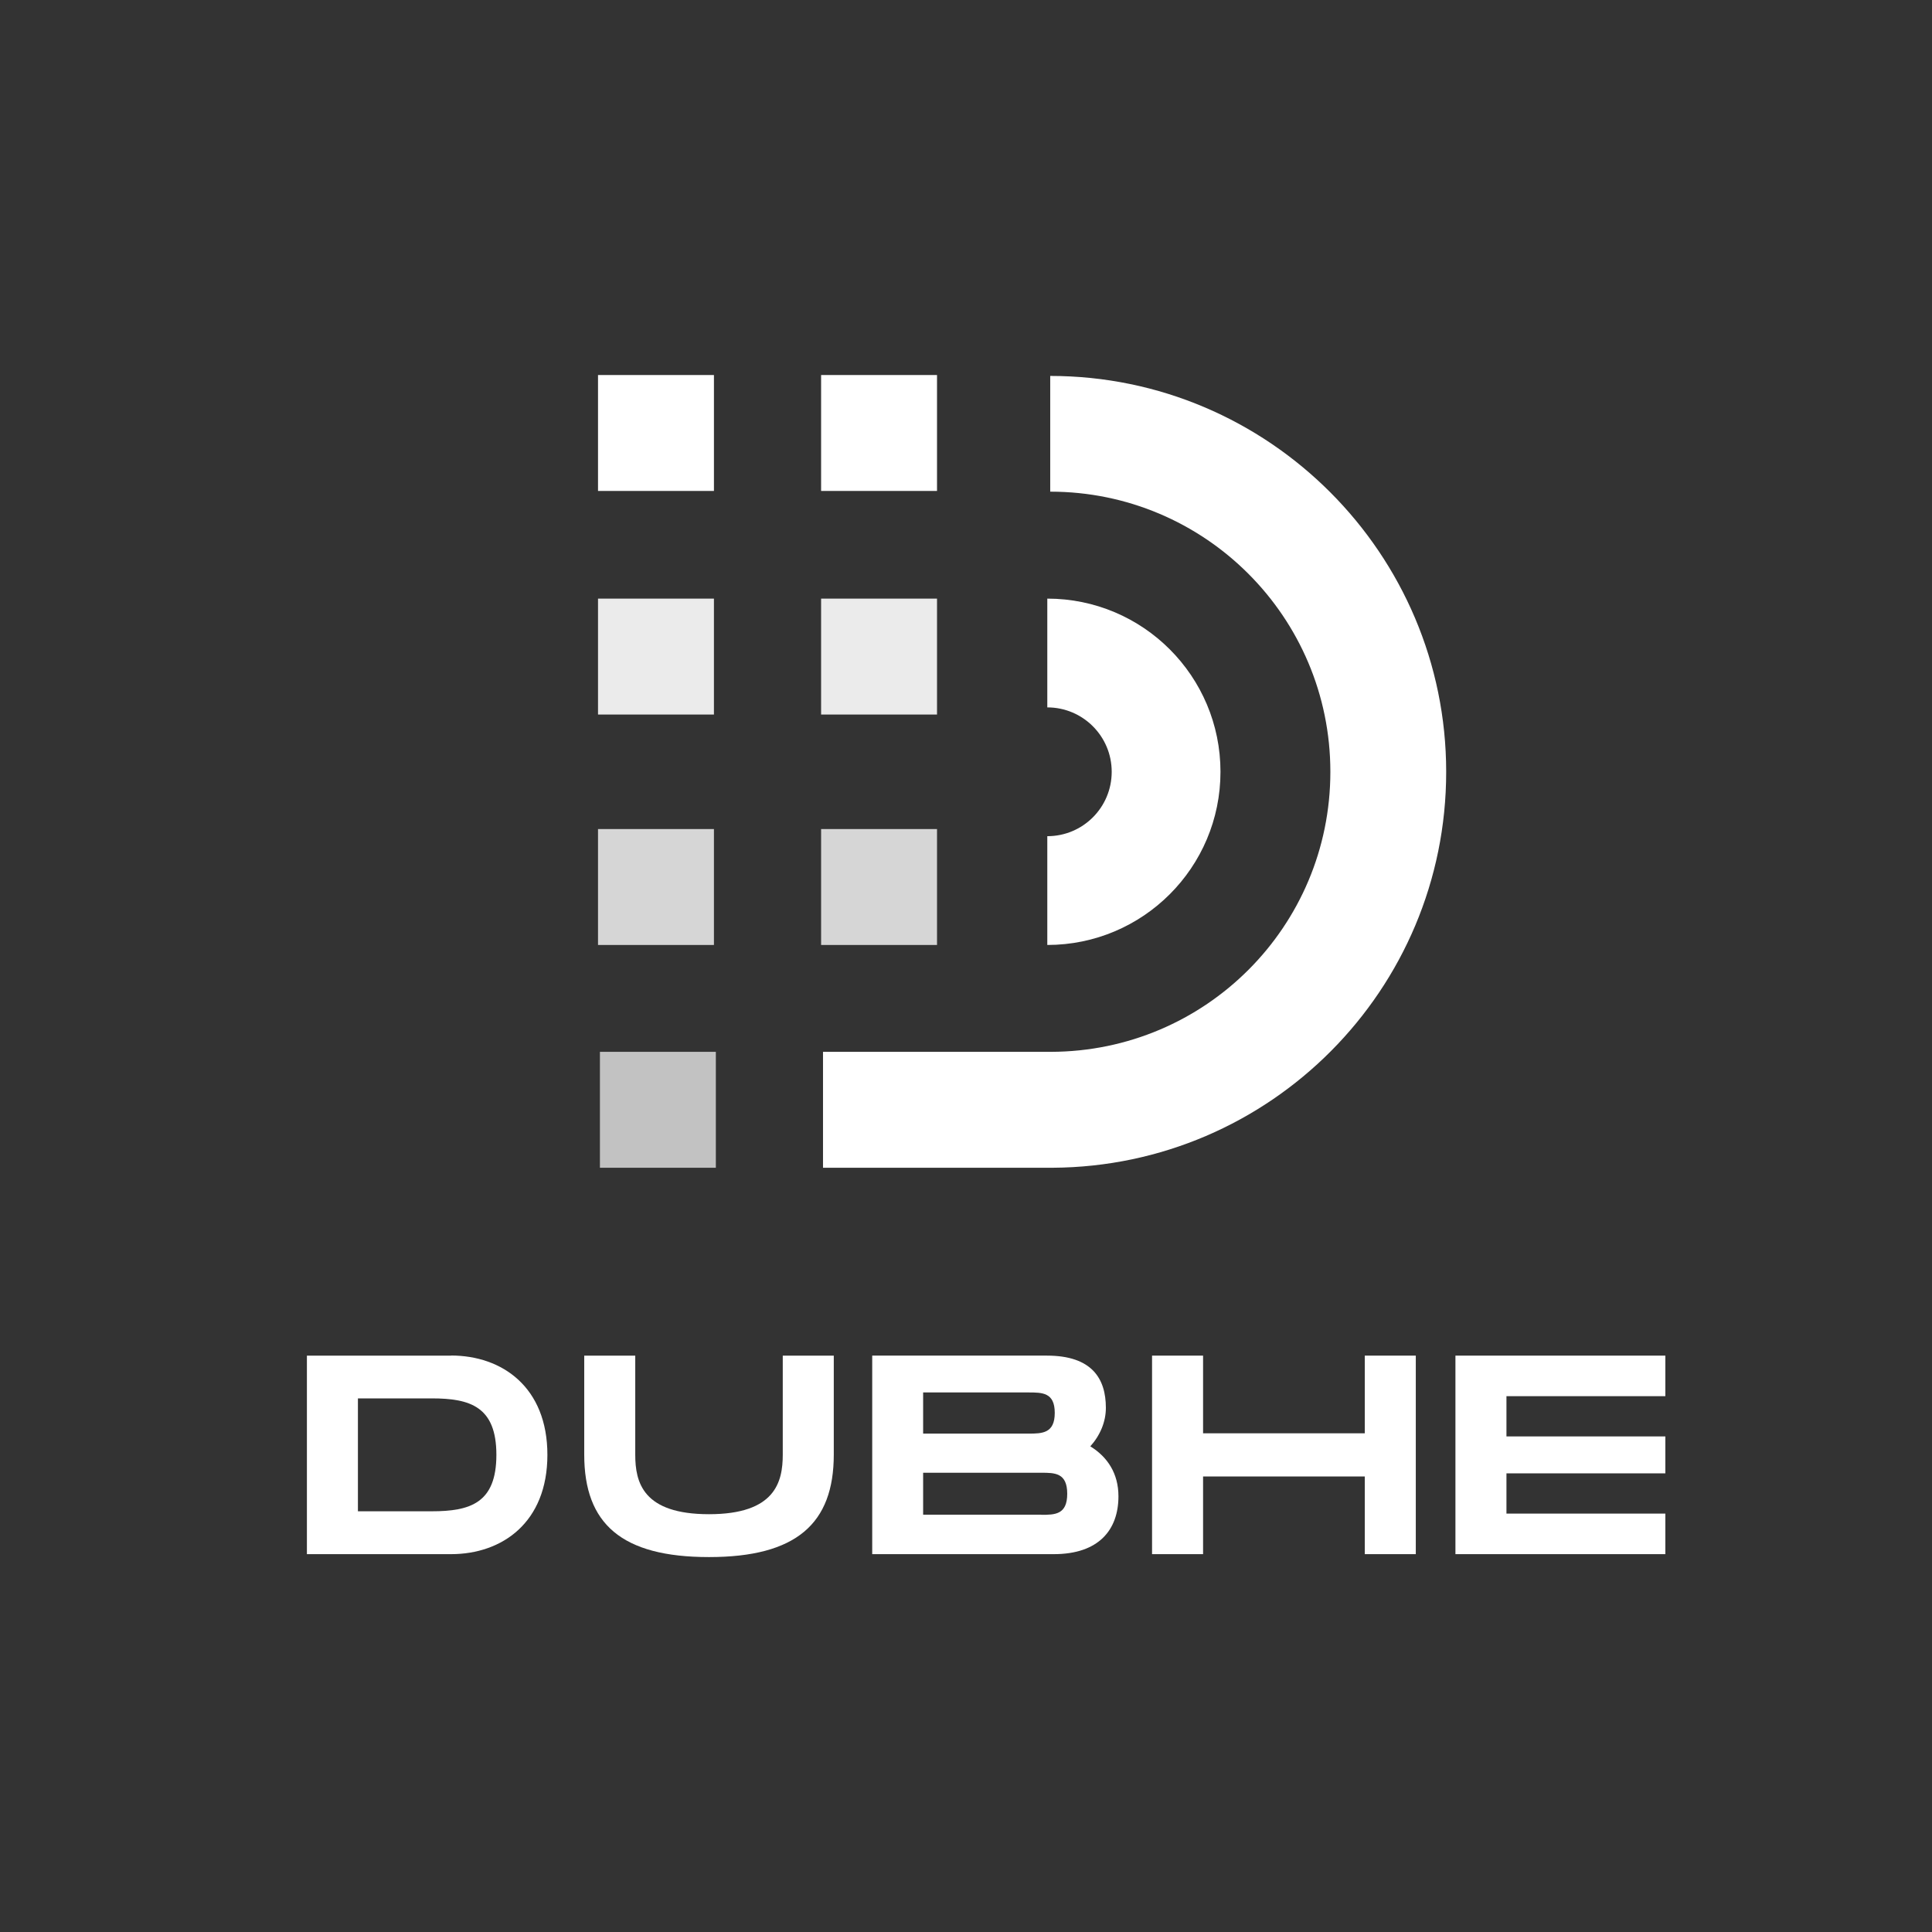 <?xml version="1.0" encoding="UTF-8"?>
<svg id="_图层_1" data-name="图层 1" xmlns="http://www.w3.org/2000/svg" viewBox="0 0 192 192">
  <rect x="0" y="0" width="192" height="192" fill="#333333" stroke="none"/>
  <defs>
    <style>
      .cls-1 {
        opacity: .9;
      }

      .cls-1, .cls-2, .cls-3, .cls-4 {
        fill: #fff;
      }

      .cls-2 {
        opacity: .8;
      }

      .cls-3 {
        opacity: .7;
      }
    </style>
  </defs>
  <g>
    <path class="cls-4" d="M44.82,134.72h-14.32v19.73h14.32c5.1,0,9.58-3.16,9.58-9.87s-4.48-9.87-9.58-9.87ZM42.9,150.19h-7.33v-11.22h7.33c3.83,0,6.43.82,6.43,5.61s-2.59,5.61-6.43,5.61Z"/>
    <path class="cls-4" d="M77.79,144.56c0,2.73-.76,5.92-7.33,5.92s-7.33-3.16-7.33-5.92v-9.84h-5.07v9.84c0,6.88,3.72,10.18,12.4,10.18s12.4-3.33,12.4-10.18v-9.84h-5.07v9.84Z"/>
    <path class="cls-4" d="M108.35,143.74c.99-1.1,1.55-2.45,1.55-3.83,0-2.9-1.38-5.19-5.86-5.19h-17.36v19.73h18.04c4.48,0,6.43-2.42,6.43-5.75,0-2.28-1.1-3.92-2.79-4.96ZM91.74,138.38h10.46c1.38,0,2.62,0,2.62,2.03s-1.24,2.06-2.59,2.06h-10.49v-4.09ZM103.47,150.53h-11.73v-4.17h11.73c1.35,0,2.59,0,2.59,2.09s-1.24,2.09-2.59,2.09Z"/>
    <polygon class="cls-4" points="135.63 142.44 119.56 142.44 119.56 134.72 114.49 134.72 114.49 154.45 119.56 154.45 119.56 146.73 135.63 146.73 135.63 154.45 140.7 154.45 140.7 134.72 135.63 134.72 135.63 142.44"/>
    <polygon class="cls-4" points="165.5 138.75 165.5 134.72 144.64 134.72 144.64 154.45 165.5 154.45 165.5 150.42 149.71 150.42 149.71 146.42 165.5 146.42 165.5 142.75 149.71 142.75 149.71 138.75 165.5 138.75"/>
  </g>
  <g>
    <rect class="cls-3" x="59.62" y="104.53" width="11.52" height="11.52"/>
    <rect class="cls-2" x="59.43" y="82.39" width="11.52" height="11.52"/>
    <rect class="cls-2" x="81.6" y="82.39" width="11.52" height="11.52"/>
    <rect class="cls-1" x="59.43" y="59.49" width="11.52" height="11.52"/>
    <rect class="cls-4" x="59.43" y="37.27" width="11.52" height="11.52"/>
    <rect class="cls-1" x="81.6" y="59.49" width="11.52" height="11.52"/>
    <rect class="cls-4" x="81.6" y="37.27" width="11.52" height="11.52"/>
    <path class="cls-4" d="M121.29,76.7c0-9.5-7.7-17.21-17.21-17.21v10.81c3.53,0,6.4,2.86,6.4,6.4s-2.86,6.4-6.4,6.4v10.81c9.5,0,17.21-7.7,17.21-17.21Z"/>
    <path class="cls-4" d="M104.37,37.35v11.51c15.37,0,27.84,12.46,27.84,27.84s-12.42,27.79-27.76,27.83c-.02,0-.04,0-.06,0h-22.6v11.52h22.75s.04,0,.06,0c21.63-.12,39.12-17.69,39.12-39.34s-17.62-39.35-39.35-39.35Z"/>
  </g>
</svg>